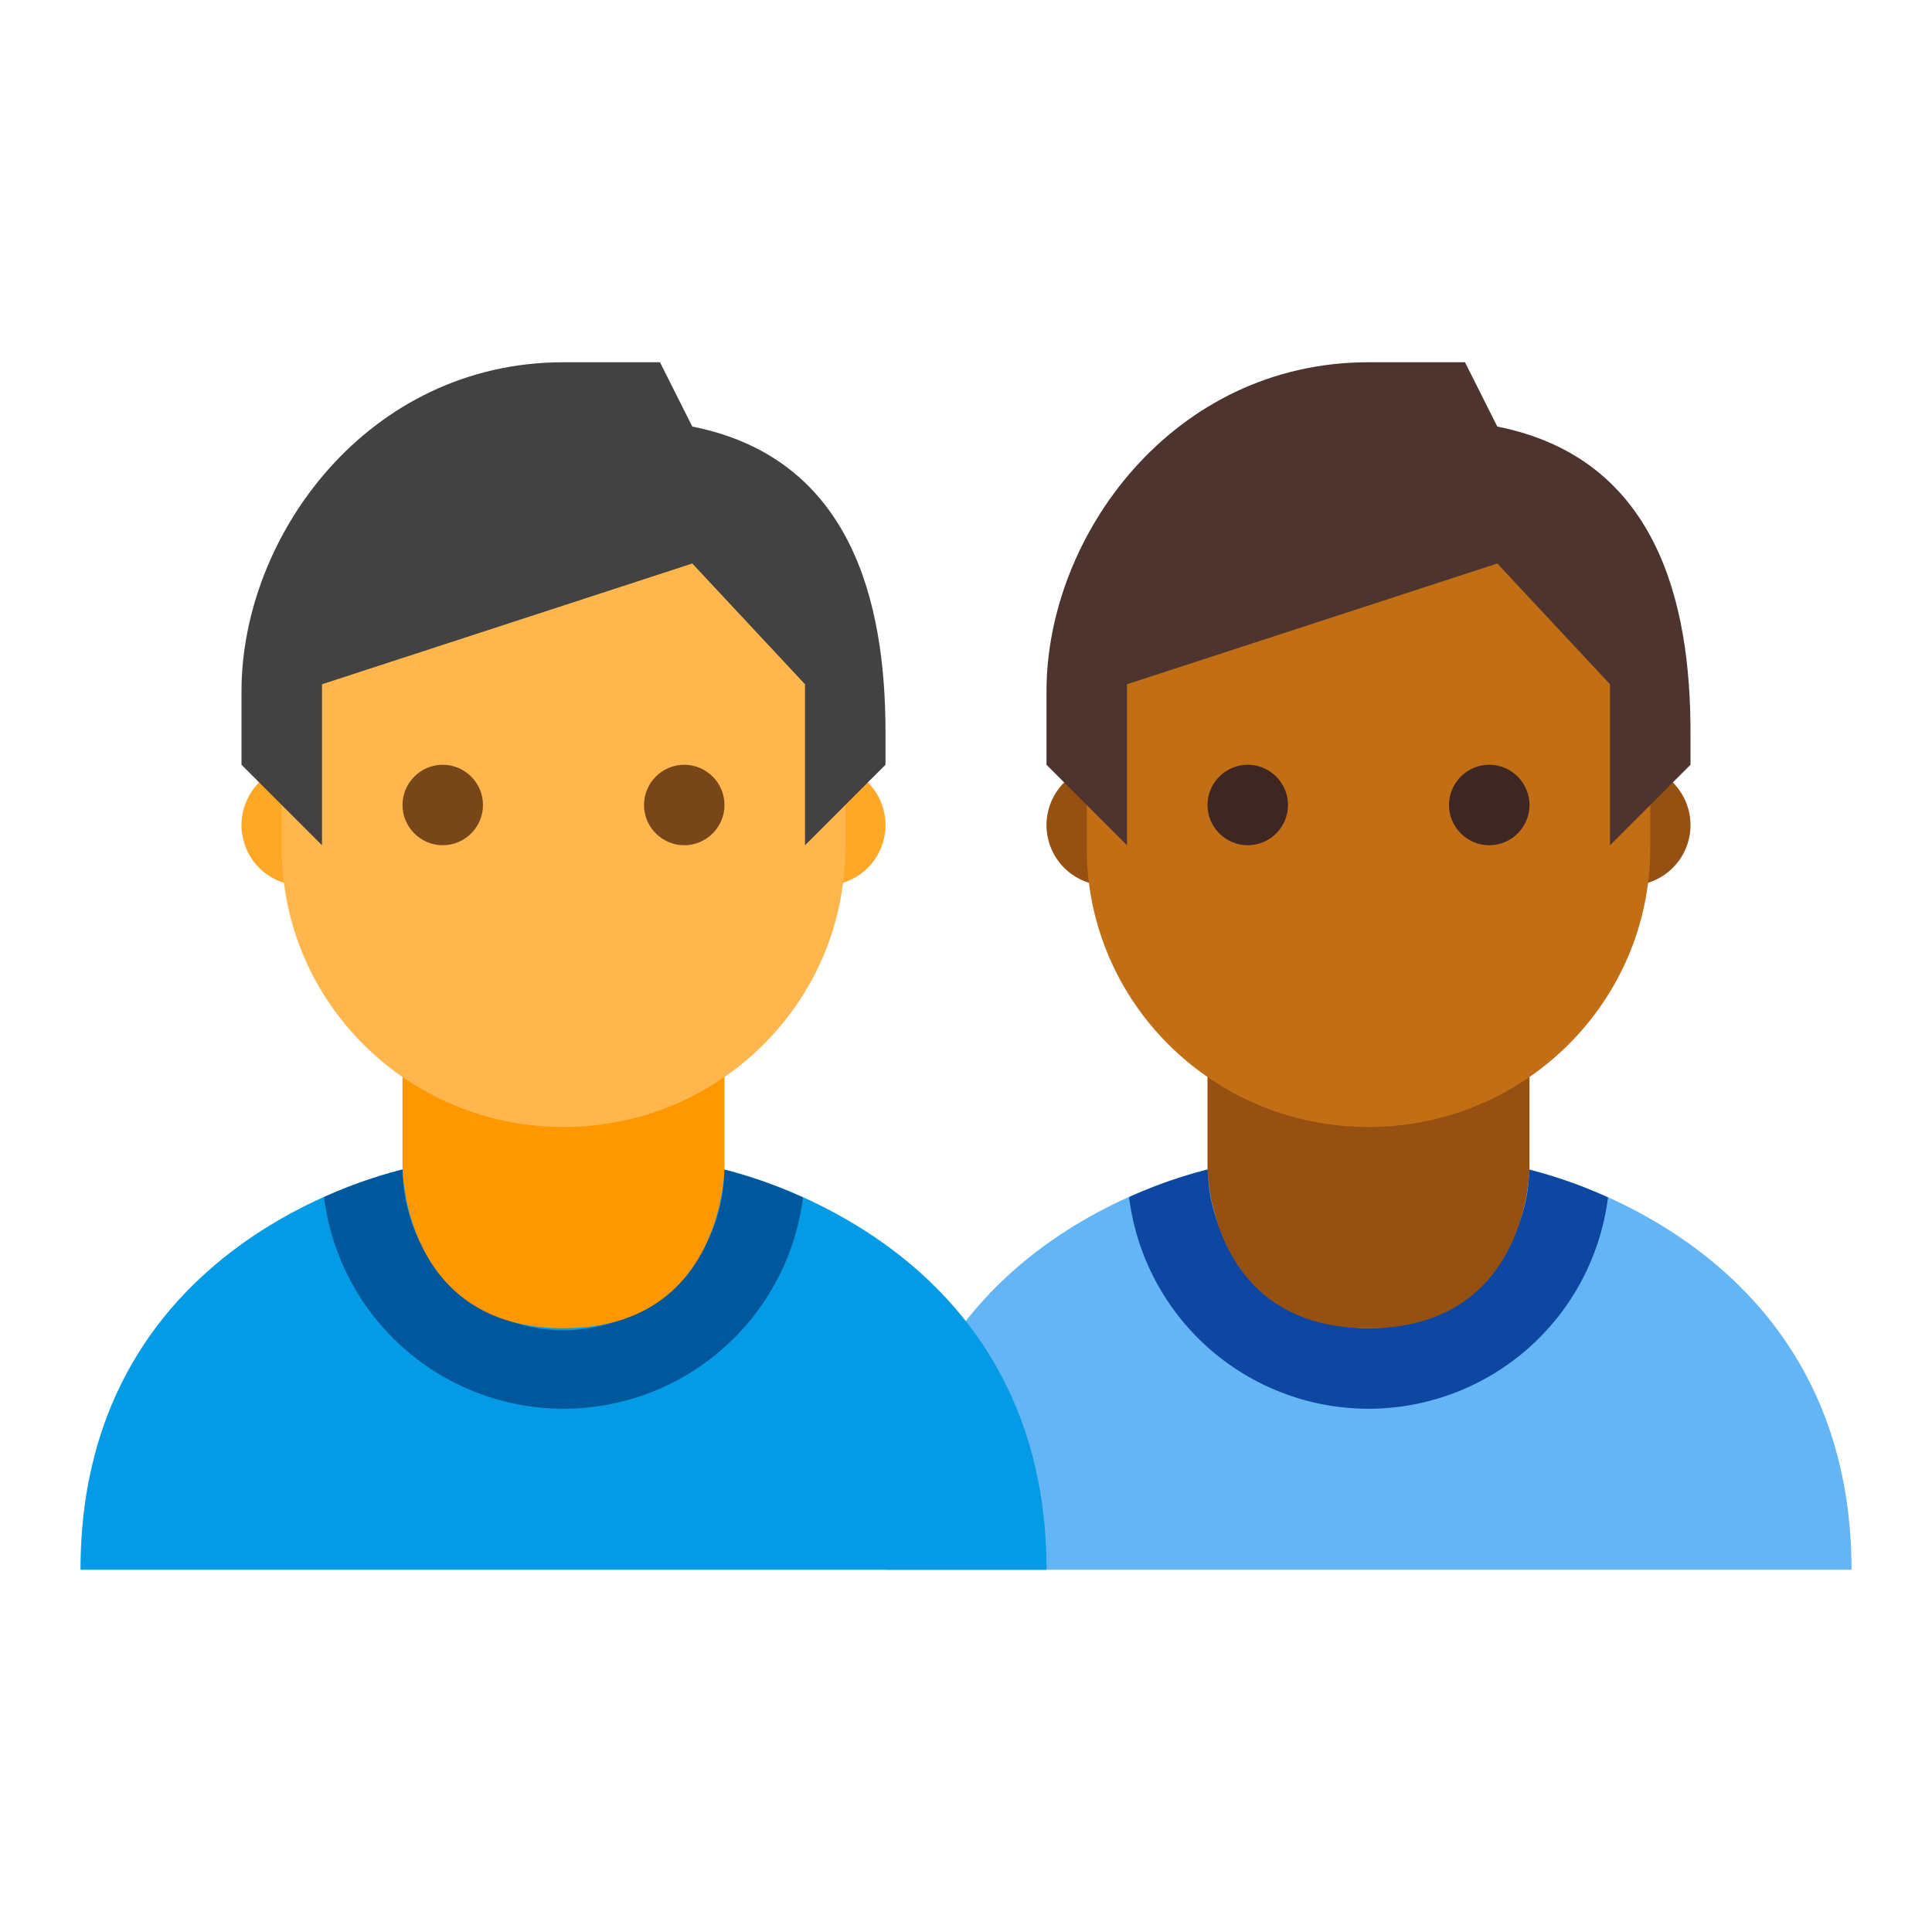 <svg xmlns="http://www.w3.org/2000/svg" viewBox="0 0 48 48"><path d="M37.75 29l-3.75.77-3.75-.77S22 30.527 22 39h24c0-8.441-8.25-10-8.25-10" fill="#64b5f6"/><path d="M34 35a5.998 5.998 0 0 0 5.95-5.25 11.766 11.766 0 0 0-1.958-.691A3.994 3.994 0 0 1 34 33a3.995 3.995 0 0 1-3.992-3.945 11.8 11.8 0 0 0-1.957.687A5.999 5.999 0 0 0 34 35z" fill="#0d47a1"/><path d="M17.75 29l-3.75.77-3.75-.77S2 30.527 2 39h24c0-8.441-8.25-10-8.25-10" fill="#039be5"/><path d="M14 35a5.998 5.998 0 0 0 5.95-5.25 11.766 11.766 0 0 0-1.958-.691 3.992 3.992 0 1 1-7.984-.004 11.8 11.8 0 0 0-1.957.687A5.999 5.999 0 0 0 14 35z" fill="#01579b"/><path d="M42 20.5a1.5 1.5 0 1 1-3 0 1.5 1.5 0 0 1 3 0m-13 0a1.5 1.5 0 1 1-3 0 1.5 1.5 0 0 1 3 0M34 33c-4 0-4-4-4-4v-4h8v4s0 4-4 4z" fill="#965112"/><path d="M41 16.68c0-5.88-14-3.828-14 0v4.39c0 3.825 3.133 6.93 7 6.93s7-3.105 7-6.93z" fill="#c16e14"/><path d="M34 9c-4.86 0-8 4.313-8 8.172V19l2 2v-4l9.2-3 2.8 3v4l2-2v-.809c0-3.218-.828-6.804-4.8-7.593L36.397 9z" fill="#4e342e"/><path d="M36 20c0 .55.45 1 1 1s1-.45 1-1-.45-1-1-1-1 .45-1 1m-6 0c0 .55.45 1 1 1s1-.45 1-1-.45-1-1-1-1 .45-1 1" fill="#3e2723"/><path d="M22 20.5a1.5 1.5 0 1 1-3 0 1.5 1.5 0 0 1 3 0m-13 0a1.5 1.5 0 1 1-3 0 1.5 1.5 0 0 1 3 0" fill="#ffa726"/><path d="M14 33c-4 0-4-4-4-4v-4h8v4s0 4-4 4z" fill="#ff9800"/><path d="M21 16.68c0-5.88-14-3.828-14 0v4.39C7 24.895 10.133 28 14 28s7-3.105 7-6.93z" fill="#ffb74d"/><path d="M14 9c-4.86 0-8 4.313-8 8.172V19l2 2v-4l9.2-3 2.8 3v4l2-2v-.809c0-3.218-.832-6.804-4.8-7.593L16.397 9z" fill="#424242"/><path d="M16 20c0 .55.45 1 1 1s1-.45 1-1-.45-1-1-1-1 .45-1 1m-6 0c0 .55.45 1 1 1s1-.45 1-1-.45-1-1-1-1 .45-1 1" fill="#784719"/></svg>